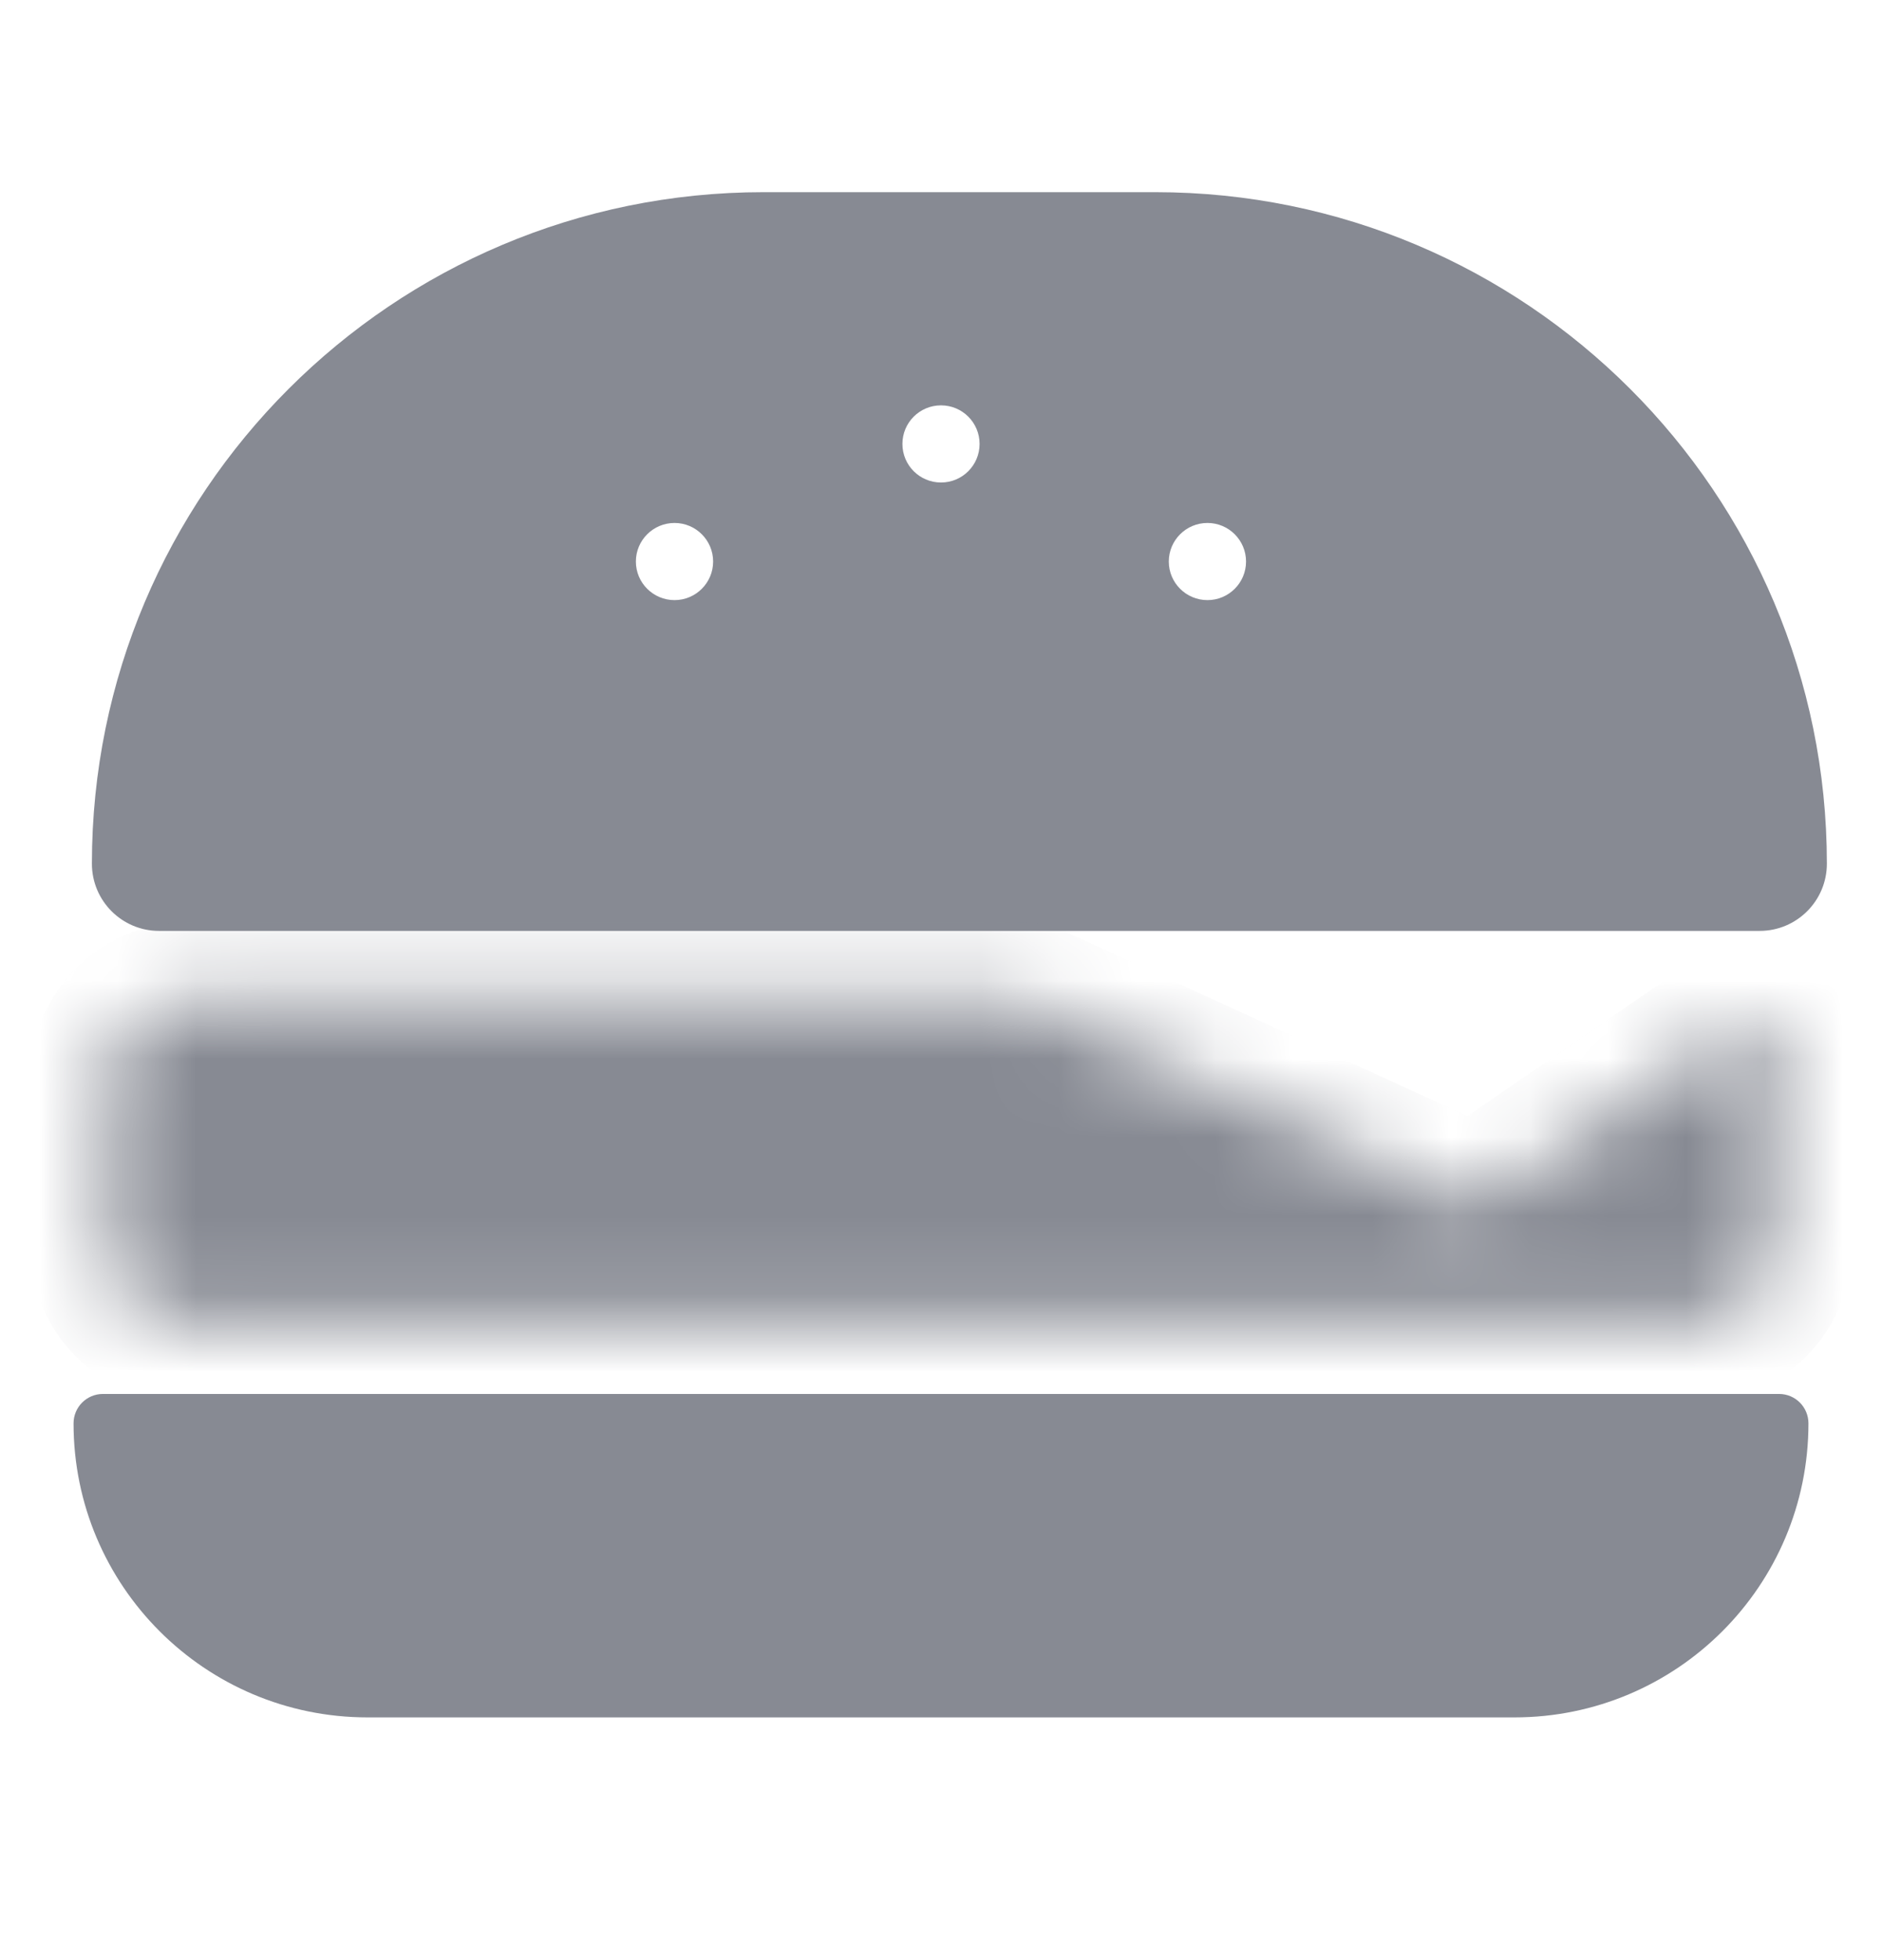 <svg width="24" height="25" viewBox="0 0 24 25" fill="none" xmlns="http://www.w3.org/2000/svg">
<path fill-rule="evenodd" clip-rule="evenodd" d="M9.737 2.451C5.007 2.451 1.172 6.286 1.172 11.016C1.172 11.489 1.555 11.873 2.028 11.873H22.44C22.913 11.873 23.297 11.489 23.297 11.016C23.297 6.286 19.462 2.451 14.732 2.451H9.737ZM12 6.154C12.272 6.154 12.492 5.934 12.492 5.662C12.492 5.39 12.272 5.17 12 5.17C11.728 5.17 11.508 5.39 11.508 5.662C11.508 5.934 11.728 6.154 12 6.154ZM8.602 7.654C8.873 7.654 9.094 7.434 9.094 7.162C9.094 6.89 8.873 6.67 8.602 6.67C8.33 6.67 8.109 6.89 8.109 7.162C8.109 7.434 8.33 7.654 8.602 7.654ZM15.89 7.162C15.89 7.434 15.669 7.654 15.398 7.654C15.126 7.654 14.905 7.434 14.905 7.162C14.905 6.89 15.126 6.67 15.398 6.67C15.669 6.67 15.89 6.89 15.89 7.162Z" fill="#878A93"/>
<path d="M23.062 18.154C23.062 20.225 21.384 21.904 19.313 21.904L4.687 21.904C2.616 21.904 0.938 20.225 0.938 18.154C0.938 17.947 1.105 17.779 1.312 17.779L22.688 17.779C22.895 17.779 23.062 17.947 23.062 18.154Z" fill="#878A93"/>
<mask id="path-3-inside-1_437_9165" fill="white">
<path d="M13.065 12.764H2.383C1.831 12.764 1.383 13.211 1.383 13.764V15.889C1.383 16.441 1.831 16.889 2.383 16.889H21.617C22.169 16.889 22.617 16.441 22.617 15.889V13.144C22.617 12.983 22.436 12.888 22.304 12.979L18.906 15.316C18.848 15.356 18.773 15.363 18.709 15.333L13.148 12.782C13.122 12.77 13.094 12.764 13.065 12.764Z"/>
</mask>
<path d="M13.065 12.764H2.383C1.831 12.764 1.383 13.211 1.383 13.764V15.889C1.383 16.441 1.831 16.889 2.383 16.889H21.617C22.169 16.889 22.617 16.441 22.617 15.889V13.144C22.617 12.983 22.436 12.888 22.304 12.979L18.906 15.316C18.848 15.356 18.773 15.363 18.709 15.333L13.148 12.782C13.122 12.77 13.094 12.764 13.065 12.764Z" fill="#878A93" stroke="#878A93" stroke-width="2" mask="url(#path-3-inside-1_437_9165)"/>
</svg>
